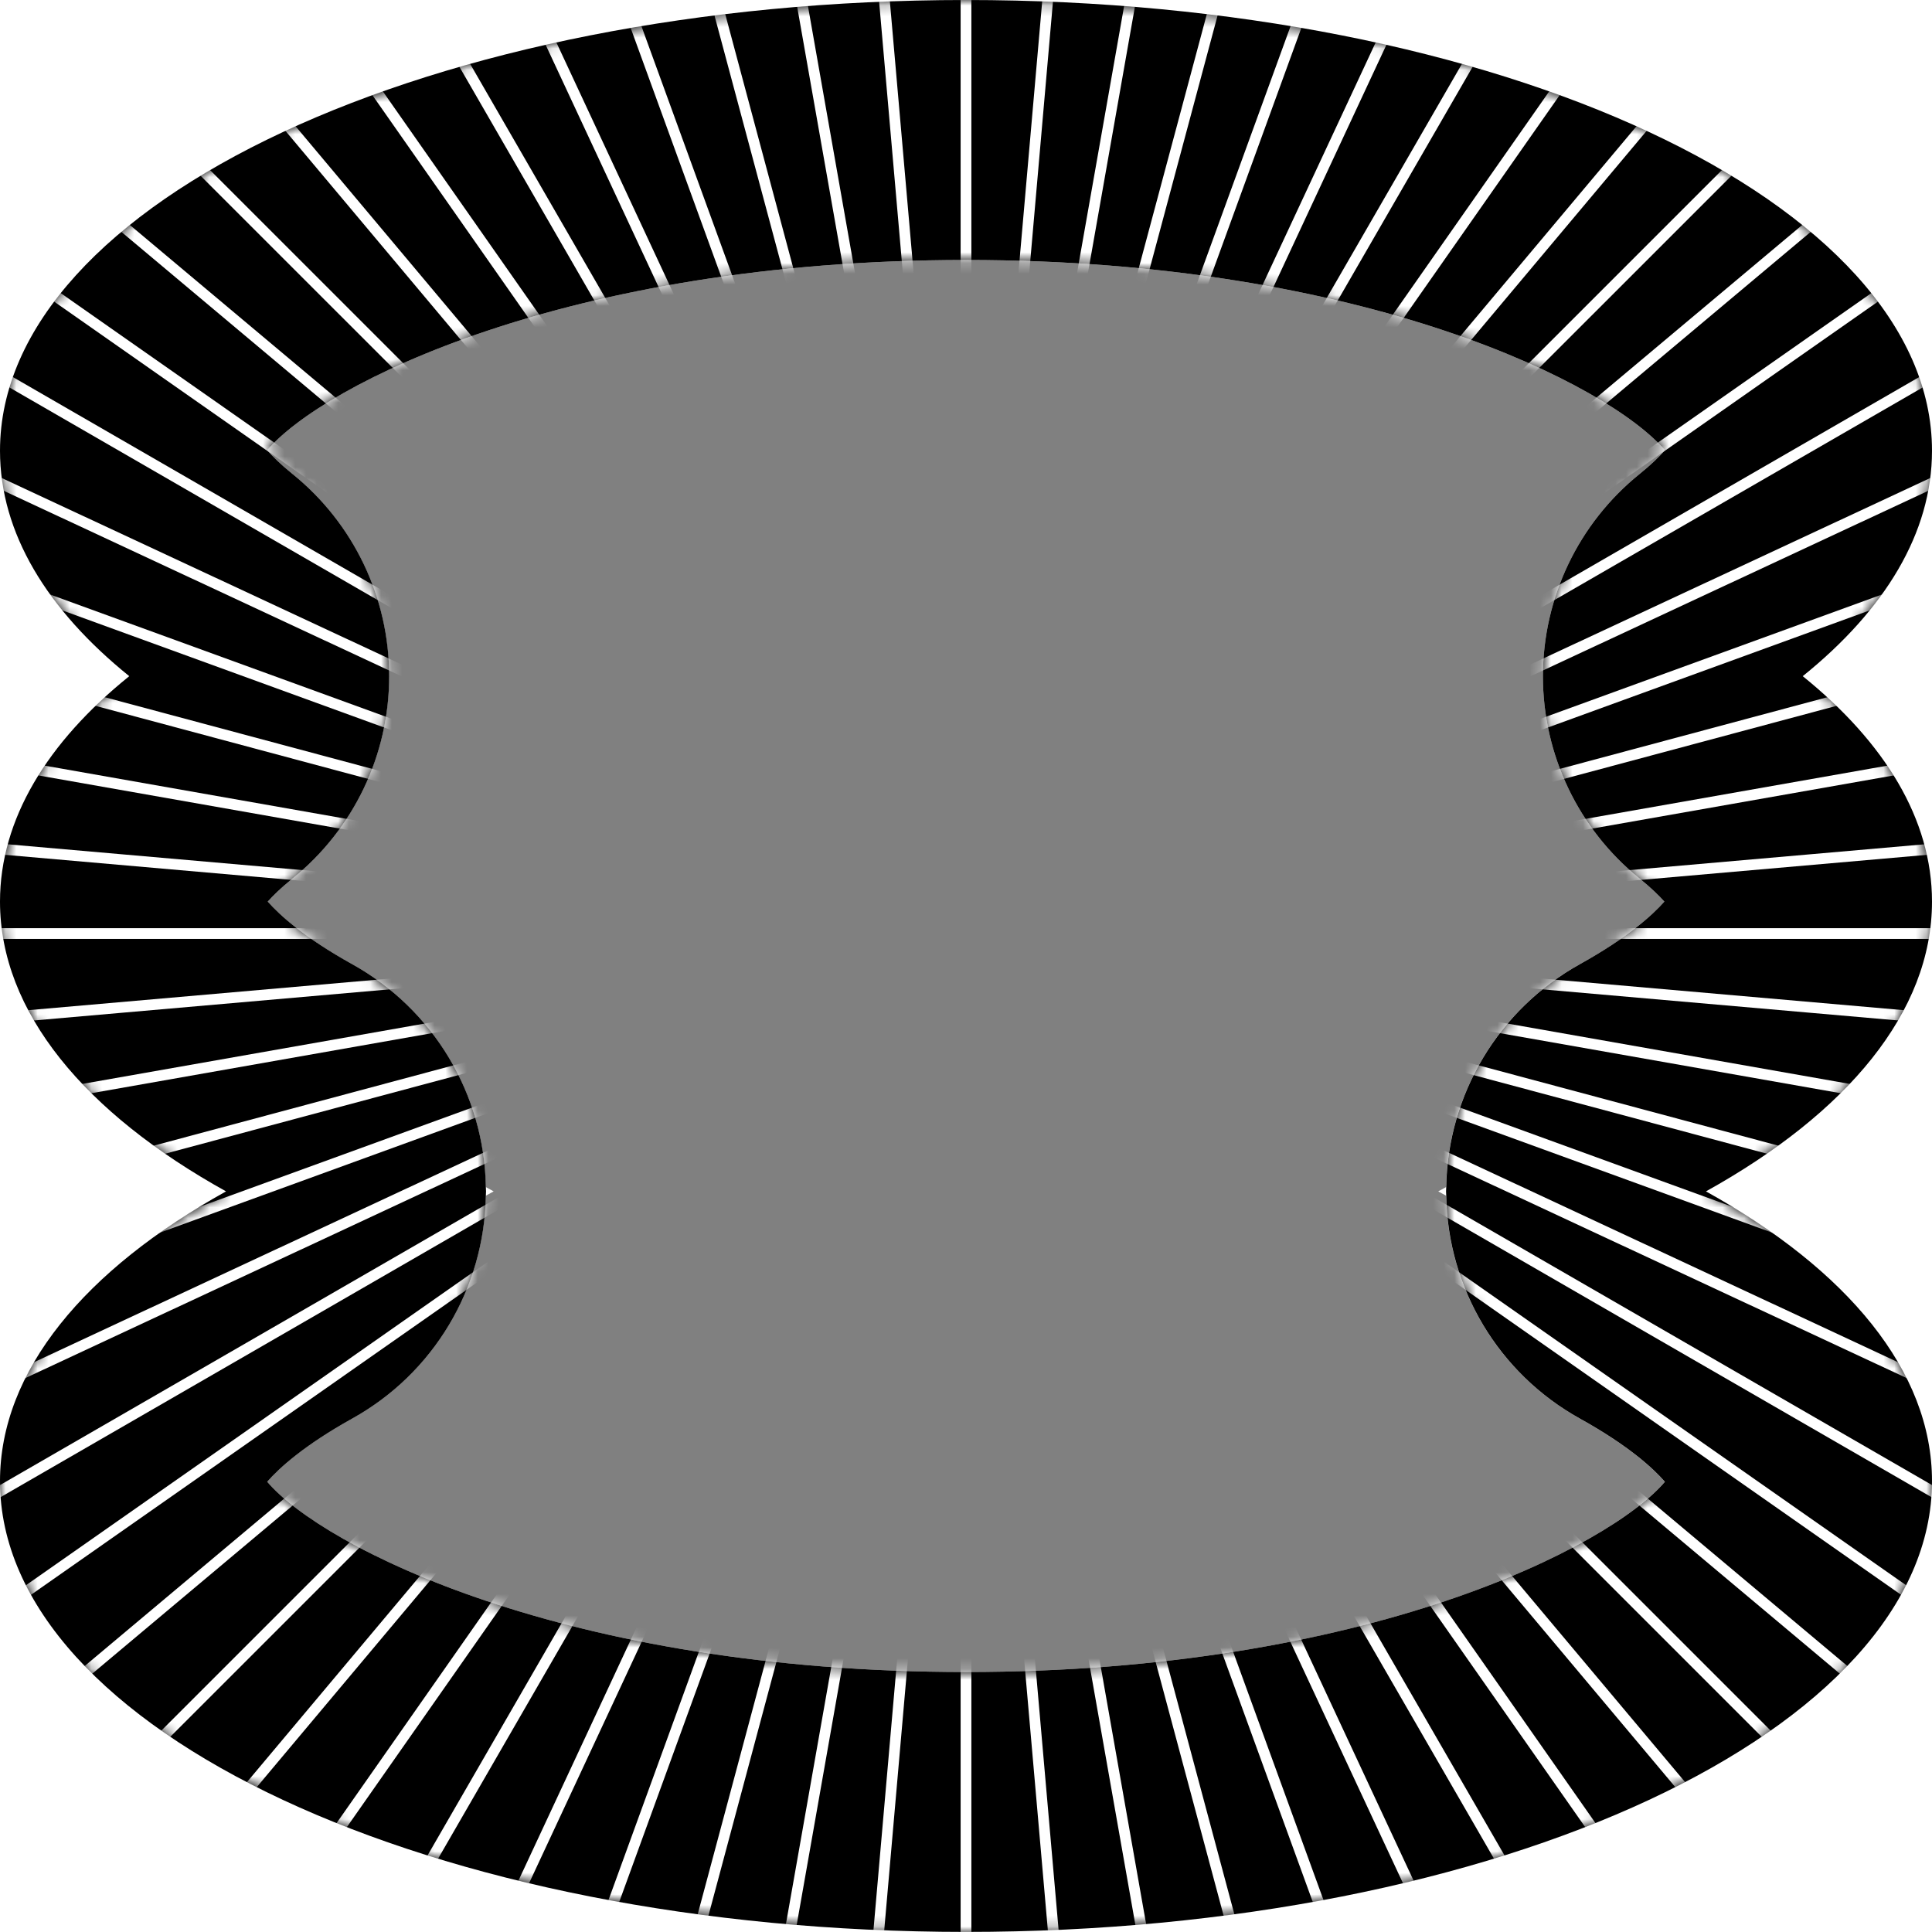 <svg width="100%" height="100%" preserveAspectRatio="none" viewBox="0 0 180 180" fill="none" xmlns="http://www.w3.org/2000/svg">
<rect x="0" y="0" width="180" height="180" fill="#808080" stroke="none"/>
<path fill-rule="evenodd" clip-rule="evenodd" d="M180 0H0V180H180V0ZM155.066 83.999C153.953 85.258 151.652 87.357 147.188 89.835H147.18C139.609 94.04 134.879 101.958 134.734 110.595L133.999 110.998L134.734 111.402C134.879 120.038 139.609 127.956 147.18 132.161C151.709 134.68 154.017 136.802 155.107 138.053C149.997 144.091 127.292 155.778 90 155.778C52.709 155.778 29.995 144.083 24.885 138.053C25.975 136.802 28.276 134.68 32.812 132.161C40.383 127.956 45.113 120.038 45.258 111.402L45.993 110.998L45.258 110.595C45.113 101.958 40.383 94.04 32.812 89.835C28.348 87.357 26.048 85.258 24.934 83.999C25.434 83.442 26.169 82.716 27.242 81.852C32.941 77.252 36.25 70.326 36.25 63.006C36.25 55.685 32.941 48.76 27.242 44.159C26.128 43.263 25.378 42.512 24.885 41.947C29.987 35.918 52.701 24.223 90 24.223C127.3 24.223 150.013 35.918 155.115 41.947C154.622 42.512 153.872 43.263 152.758 44.159C147.059 48.76 143.75 55.685 143.75 63.006C143.75 70.326 147.059 77.252 152.758 81.852C153.831 82.716 154.574 83.442 155.066 83.999Z" fill="white"/>
<path d="M180 83.999C180 76.347 175.617 69.18 167.957 62.997C175.617 56.823 180 49.647 180 41.995C180 18.798 139.706 0 90 0C40.294 0 0 18.806 0 41.995C0 49.647 4.383 56.815 12.043 62.997C4.383 69.172 0 76.347 0 83.999C0 94.282 7.918 103.701 21.059 110.998C7.918 118.294 0 127.714 0 137.996C0 161.194 40.294 179.992 90 179.992C139.706 179.992 180 161.186 180 137.996C180 127.714 172.082 118.294 158.941 110.998C172.082 103.701 180 94.282 180 83.999ZM90 24.222C127.3 24.222 150.013 35.918 155.115 41.947C154.622 42.512 153.872 43.263 152.758 44.159C147.059 48.759 143.75 55.684 143.75 63.005C143.75 70.326 147.059 77.251 152.758 81.852C153.831 82.716 154.566 83.442 155.066 83.999C153.952 85.258 151.652 87.357 147.188 89.835C139.617 94.04 134.887 101.958 134.742 110.594C134.742 110.731 134.725 110.869 134.725 110.998C134.725 111.127 134.734 111.272 134.742 111.401C134.887 120.038 139.617 127.956 147.188 132.161C151.725 134.679 154.025 136.802 155.115 138.053C150.005 144.082 127.291 155.778 90.008 155.778C52.725 155.778 30.011 144.09 24.893 138.053C25.983 136.802 28.291 134.679 32.82 132.161C40.391 127.956 45.121 120.038 45.266 111.401C45.266 111.264 45.282 111.127 45.282 110.998C45.282 110.869 45.274 110.723 45.266 110.594C45.121 101.958 40.391 94.04 32.82 89.835C28.356 87.357 26.056 85.258 24.942 83.999C25.434 83.442 26.177 82.716 27.25 81.852C32.949 77.251 36.258 70.326 36.258 63.005C36.258 55.684 32.949 48.759 27.25 44.159C26.136 43.263 25.386 42.512 24.893 41.947C29.995 35.918 52.709 24.222 90.008 24.222H90Z" fill="current"/>
<mask id="mask0_3125_6220" style="mask-type:luminance" maskUnits="userSpaceOnUse" x="0" y="0" width="180" height="180">
<path d="M90 155.786C127.291 155.786 149.997 144.098 155.107 138.061C154.017 136.81 151.708 134.687 147.18 132.169C139.496 127.899 134.725 119.795 134.725 110.997C134.725 102.2 139.496 94.104 147.18 89.826C151.644 87.348 153.944 85.25 155.058 83.991C154.566 83.434 153.823 82.707 152.75 81.844C147.051 77.243 143.742 70.318 143.742 62.997C143.742 55.676 147.051 48.751 152.75 44.15C153.864 43.254 154.614 42.504 155.107 41.939C150.005 35.909 127.291 24.214 89.992 24.214C52.692 24.214 29.978 35.909 24.877 41.939C25.369 42.504 26.12 43.254 27.234 44.15C32.933 48.751 36.242 55.676 36.242 62.997C36.242 70.318 32.933 77.243 27.234 81.844C26.16 82.707 25.426 83.434 24.926 83.991C26.04 85.25 28.34 87.348 32.804 89.826C40.488 94.096 45.258 102.2 45.258 110.997C45.258 119.795 40.488 127.891 32.804 132.169C28.267 134.687 25.967 136.81 24.877 138.061C29.986 144.09 52.7 155.786 89.992 155.786M90 180C40.294 180 0 161.193 0 138.004C0 127.721 7.918 118.302 21.059 111.006C7.918 103.709 0 94.29 0 84.007C0 76.355 4.383 69.188 12.043 63.005C4.383 56.83 0 49.655 0 42.003C0 18.806 40.294 0.008 90 0.008C139.706 0.008 180 18.814 180 42.003C180 49.655 175.617 56.822 167.957 63.005C175.617 69.18 180 76.355 180 84.007C180 94.29 172.082 103.709 158.941 111.006C172.082 118.302 180 127.721 180 138.004C180 161.201 139.706 180 90 180Z" fill="current"/>
</mask>
<g mask="url(#mask0_3125_6220)">
<path opacity='1' d="M90 86.977V-50.14" stroke="white" stroke-miterlimit="10"/>
<path opacity='1' d="M90.001 86.978L78.054 -49.614" stroke="white" stroke-miterlimit="10"/>
<path opacity='1' d="M90 86.977L66.197 -48.049" stroke="white" stroke-miterlimit="10"/>
<path opacity='1' d="M90 86.978L54.517 -45.466" stroke="white" stroke-miterlimit="10"/>
<path opacity='1' d="M90 86.976L43.103 -41.867" stroke="white" stroke-miterlimit="10"/>
<path opacity='1' d="M90 86.977L32.053 -37.29" stroke="white" stroke-miterlimit="10"/>
<path opacity='1' d="M90 86.977L21.446 -31.77" stroke="white" stroke-miterlimit="10"/>
<path opacity='1' d="M90 86.977L11.357 -25.336" stroke="white" stroke-miterlimit="10"/>
<path opacity='1' d="M90 86.977L1.865 -18.056" stroke="white" stroke-miterlimit="10"/>
<path opacity='1' d="M90 86.977L-6.958 -9.977" stroke="white" stroke-miterlimit="10"/>
<path opacity='1' d="M90 86.977L-15.037 -1.154" stroke="white" stroke-miterlimit="10"/>
<path opacity='1' d="M90 86.978L-22.318 8.33" stroke="white" stroke-miterlimit="10"/>
<path opacity='1' d="M90 86.977L-28.743 18.419" stroke="white" stroke-miterlimit="10"/>
<path opacity='1' d="M90 86.977L-34.272 29.032" stroke="white" stroke-miterlimit="10"/>
<path opacity='1' d="M90 86.978L-38.849 40.083" stroke="white" stroke-miterlimit="10"/>
<path opacity='1' d="M90 86.977L-42.441 51.487" stroke="white" stroke-miterlimit="10"/>
<path opacity='1' d="M90 86.977L-45.032 63.166" stroke="white" stroke-miterlimit="10"/>
<path opacity='1' d="M90.001 86.978L-46.59 75.023" stroke="white" stroke-miterlimit="10"/>
<path opacity='1' d="M90 86.977H-47.115" stroke="white" stroke-miterlimit="10"/>
<path opacity='1' d="M90.001 86.977L-46.59 98.923" stroke="white" stroke-miterlimit="10"/>
<path opacity='1' d="M90 86.977L-45.032 110.787" stroke="white" stroke-miterlimit="10"/>
<path opacity='1' d="M90 86.977L-42.441 122.466" stroke="white" stroke-miterlimit="10"/>
<path opacity='1' d="M90 86.977L-38.849 133.871" stroke="white" stroke-miterlimit="10"/>
<path opacity='1' d="M90 86.977L-34.272 144.921" stroke="white" stroke-miterlimit="10"/>
<path opacity='1' d="M90 86.977L-28.743 155.535" stroke="white" stroke-miterlimit="10"/>
<path opacity='1' d="M90 86.977L-22.318 165.624" stroke="white" stroke-miterlimit="10"/>
<path opacity='1' d="M90 86.977L-15.037 175.108" stroke="white" stroke-miterlimit="10"/>
<path opacity='1' d="M90 86.977L-6.958 183.93" stroke="white" stroke-miterlimit="10"/>
<path opacity='1' d="M90 86.977L1.865 192.01" stroke="white" stroke-miterlimit="10"/>
<path opacity='1' d="M90 86.977L11.357 199.29" stroke="white" stroke-miterlimit="10"/>
<path opacity='1' d="M90 86.977L21.446 205.715" stroke="white" stroke-miterlimit="10"/>
<path opacity='1' d="M90 86.977L32.053 211.244" stroke="white" stroke-miterlimit="10"/>
<path opacity='1' d="M90 86.977L43.103 215.82" stroke="white" stroke-miterlimit="10"/>
<path opacity='1' d="M90 86.977L54.517 219.42" stroke="white" stroke-miterlimit="10"/>
<path opacity='1' d="M90 86.977L66.197 222.003" stroke="white" stroke-miterlimit="10"/>
<path opacity='1' d="M90.001 86.977L78.054 223.569" stroke="white" stroke-miterlimit="10"/>
<path opacity='1' d="M90 86.977V224.085" stroke="white" stroke-miterlimit="10"/>
<path opacity='1' d="M90 86.977L101.955 223.569" stroke="white" stroke-miterlimit="10"/>
<path opacity='1' d="M90 86.977L113.812 222.003" stroke="white" stroke-miterlimit="10"/>
<path opacity='1' d="M90 86.977L125.492 219.42" stroke="white" stroke-miterlimit="10"/>
<path opacity='1' d="M90 86.977L136.897 215.82" stroke="white" stroke-miterlimit="10"/>
<path opacity='1' d="M90 86.977L147.955 211.244" stroke="white" stroke-miterlimit="10"/>
<path opacity='1' d="M90 86.977L158.562 205.715" stroke="white" stroke-miterlimit="10"/>
<path opacity='1' d="M90 86.977L168.651 199.29" stroke="white" stroke-miterlimit="10"/>
<path opacity='1' d="M90 86.977L178.144 192.01" stroke="white" stroke-miterlimit="10"/>
<path opacity='1' d="M90 86.977L186.958 183.93" stroke="white" stroke-miterlimit="10"/>
<path opacity='1' d="M90 86.977L195.046 175.108" stroke="white" stroke-miterlimit="10"/>
<path opacity='1' d="M90 86.977L202.327 165.624" stroke="white" stroke-miterlimit="10"/>
<path opacity='1' d="M90 86.977L208.752 155.535" stroke="white" stroke-miterlimit="10"/>
<path opacity='1' d="M90 86.977L214.273 144.921" stroke="white" stroke-miterlimit="10"/>
<path opacity='1' d="M90 86.977L218.85 133.871" stroke="white" stroke-miterlimit="10"/>
<path opacity='1' d="M90 86.977L222.45 122.466" stroke="white" stroke-miterlimit="10"/>
<path opacity='1' d="M90 86.977L225.041 110.787" stroke="white" stroke-miterlimit="10"/>
<path opacity='1' d="M90 86.977L226.599 98.923" stroke="white" stroke-miterlimit="10"/>
<path opacity='1' d="M90 86.977H227.123" stroke="white" stroke-miterlimit="10"/>
<path opacity='1' d="M90 86.978L226.599 75.023" stroke="white" stroke-miterlimit="10"/>
<path opacity='1' d="M90 86.977L225.041 63.166" stroke="white" stroke-miterlimit="10"/>
<path opacity='1' d="M90 86.977L222.45 51.487" stroke="white" stroke-miterlimit="10"/>
<path opacity='1' d="M90 86.978L218.85 40.083" stroke="white" stroke-miterlimit="10"/>
<path opacity='1' d="M90 86.977L214.273 29.032" stroke="white" stroke-miterlimit="10"/>
<path opacity='1' d="M90 86.977L208.752 18.419" stroke="white" stroke-miterlimit="10"/>
<path opacity='1' d="M90 86.978L202.327 8.33" stroke="white" stroke-miterlimit="10"/>
<path opacity='1' d="M90 86.977L195.046 -1.154" stroke="white" stroke-miterlimit="10"/>
<path opacity='1' d="M90 86.977L186.958 -9.977" stroke="white" stroke-miterlimit="10"/>
<path opacity='1' d="M90 86.977L178.144 -18.056" stroke="white" stroke-miterlimit="10"/>
<path opacity='1' d="M90 86.977L168.651 -25.336" stroke="white" stroke-miterlimit="10"/>
<path opacity='1' d="M90 86.977L158.562 -31.77" stroke="white" stroke-miterlimit="10"/>
<path opacity='1' d="M90 86.977L147.955 -37.29" stroke="white" stroke-miterlimit="10"/>
<path opacity='1' d="M90 86.976L136.897 -41.867" stroke="white" stroke-miterlimit="10"/>
<path opacity='1' d="M90 86.978L125.492 -45.466" stroke="white" stroke-miterlimit="10"/>
<path opacity='1' d="M90 86.977L113.812 -48.049" stroke="white" stroke-miterlimit="10"/>
<path opacity='1' d="M90 86.978L101.955 -49.614" stroke="white" stroke-miterlimit="10"/>
</g>
</svg>
